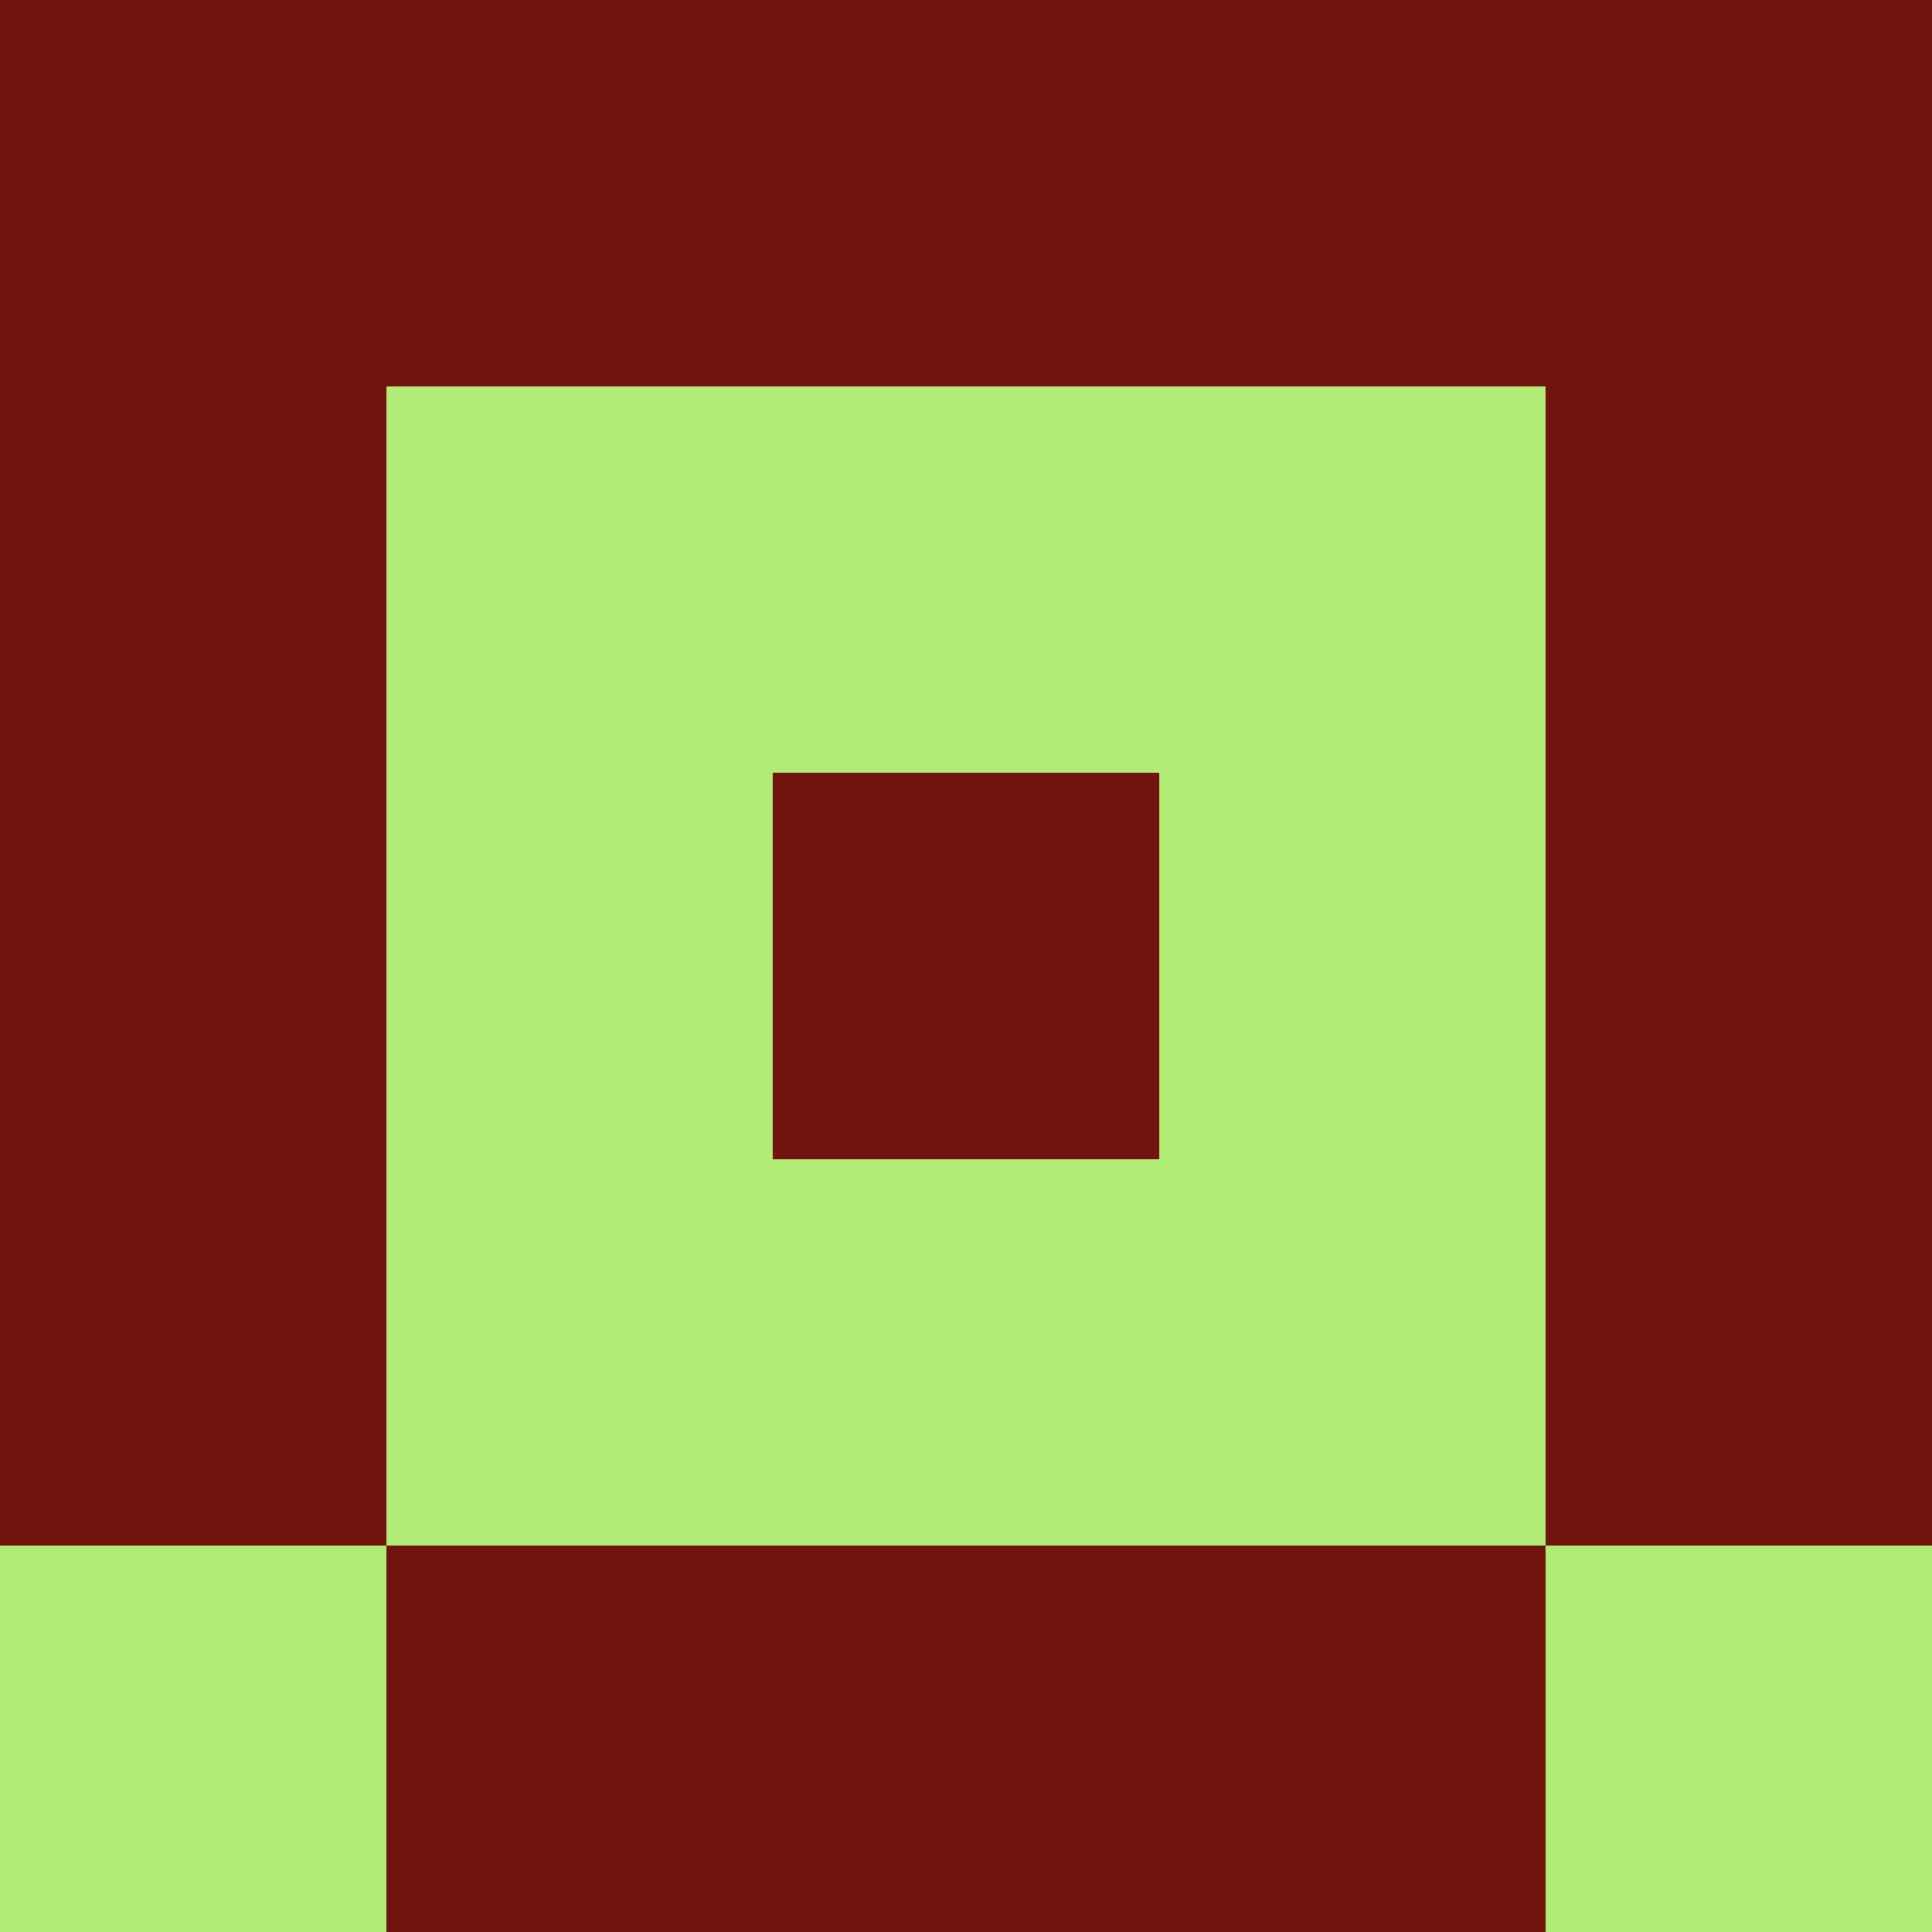 <?xml version="1.0" encoding="utf-8"?>
<!DOCTYPE svg PUBLIC "-//W3C//DTD SVG 20010904//EN"
        "http://www.w3.org/TR/2001/REC-SVG-20010904/DTD/svg10.dtd">
<svg viewBox="0 0 5 5" height="100" width="100" xml:lang="fr"
     xmlns="http://www.w3.org/2000/svg"
     xmlns:xlink="http://www.w3.org/1999/xlink">
            <rect x="0" y="0" height="1" width="1" fill="#72140E"/>
        <rect x="4" y="0" height="1" width="1" fill="#72140E"/>
        <rect x="1" y="0" height="1" width="1" fill="#72140E"/>
        <rect x="3" y="0" height="1" width="1" fill="#72140E"/>
        <rect x="2" y="0" height="1" width="1" fill="#72140E"/>
                <rect x="0" y="1" height="1" width="1" fill="#72140E"/>
        <rect x="4" y="1" height="1" width="1" fill="#72140E"/>
        <rect x="1" y="1" height="1" width="1" fill="#B1ED76"/>
        <rect x="3" y="1" height="1" width="1" fill="#B1ED76"/>
        <rect x="2" y="1" height="1" width="1" fill="#B1ED76"/>
                <rect x="0" y="2" height="1" width="1" fill="#72140E"/>
        <rect x="4" y="2" height="1" width="1" fill="#72140E"/>
        <rect x="1" y="2" height="1" width="1" fill="#B1ED76"/>
        <rect x="3" y="2" height="1" width="1" fill="#B1ED76"/>
        <rect x="2" y="2" height="1" width="1" fill="#72140E"/>
                <rect x="0" y="3" height="1" width="1" fill="#72140E"/>
        <rect x="4" y="3" height="1" width="1" fill="#72140E"/>
        <rect x="1" y="3" height="1" width="1" fill="#B1ED76"/>
        <rect x="3" y="3" height="1" width="1" fill="#B1ED76"/>
        <rect x="2" y="3" height="1" width="1" fill="#B1ED76"/>
                <rect x="0" y="4" height="1" width="1" fill="#B1ED76"/>
        <rect x="4" y="4" height="1" width="1" fill="#B1ED76"/>
        <rect x="1" y="4" height="1" width="1" fill="#72140E"/>
        <rect x="3" y="4" height="1" width="1" fill="#72140E"/>
        <rect x="2" y="4" height="1" width="1" fill="#72140E"/>
        </svg>